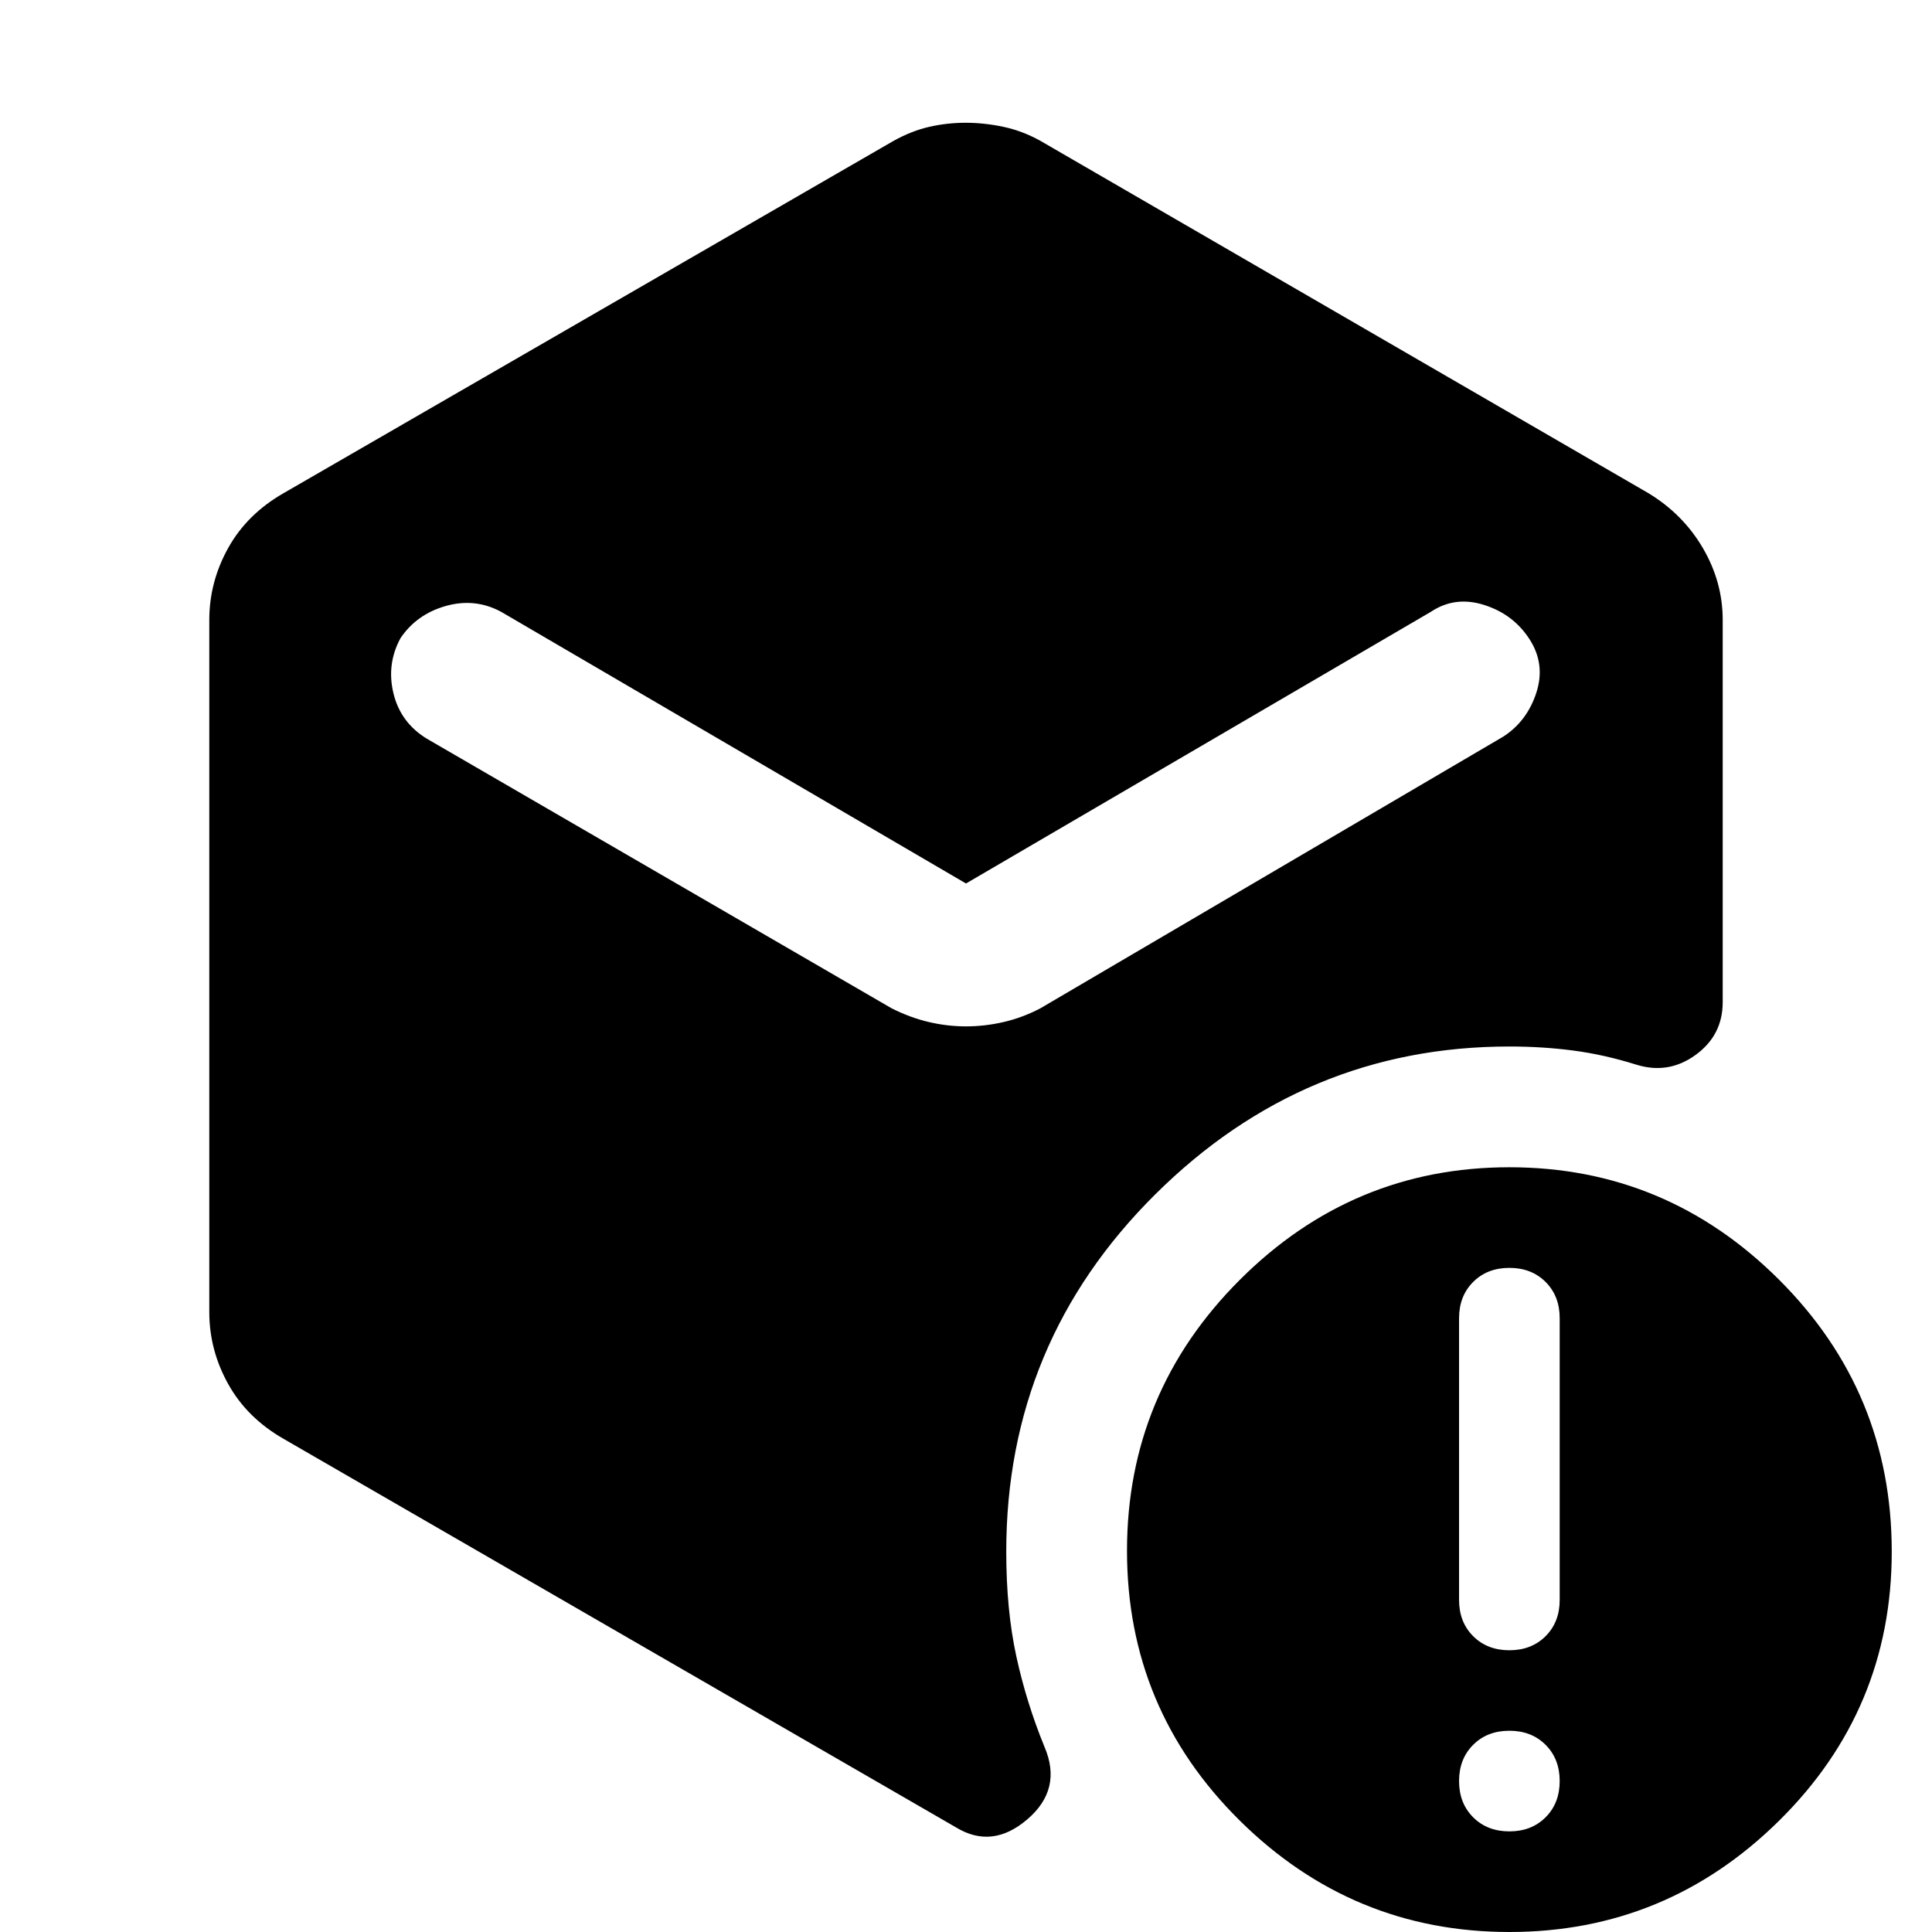 <svg xmlns="http://www.w3.org/2000/svg" height="48" viewBox="0 -960 960 960" width="48"><path d="M480.04-450q9.34 0 18.74-2.18 9.39-2.18 18.22-6.82l230-135q11.82-7.66 16.41-21.83Q768-630 760-642.39q-8-12.39-22.5-17Q723-664 711-656L480-521 249-656q-13-7-27.5-2.89-14.5 4.11-22.5 16-7 12.89-3.5 27.39T212-593l231 134q9.18 4.64 18.45 6.82 9.26 2.18 18.59 2.18ZM104-308v-344q0-18.83 9.38-35.7 9.37-16.87 27.62-27.3l303-175q9-5 17.83-7 8.83-2 18-2t18.67 2q9.5 2 18.5 7l302 175q17.25 10.43 27.13 27.3Q856-670.83 856-652v190q0 16.42-13.5 26.21T813-431q-16-5-31.3-7-15.31-2-31.7-2-102 0-176 73.51-74 73.5-74 177.49 0 29 5 52t14 45q9 21-8.5 36T475-52L141-245q-18.25-10.43-27.62-27.3Q104-289.17 104-308ZM750 0q-78 0-134-55.4t-56-134q0-78.6 56-134.6t134-56q78 0 134 55.87 56 55.86 56 135.13 0 78.43-56 133.72Q828 0 750 0Zm0-50q11 0 18-7t7-18q0-11-7-18t-18-7q-11 0-18 7t-7 18q0 11 7 18t18 7Zm0-90q11 0 18-7t7-18v-140q0-11-7-18t-18-7q-11 0-18 7t-7 18v140q0 11 7 18t18 7Z"/></svg>